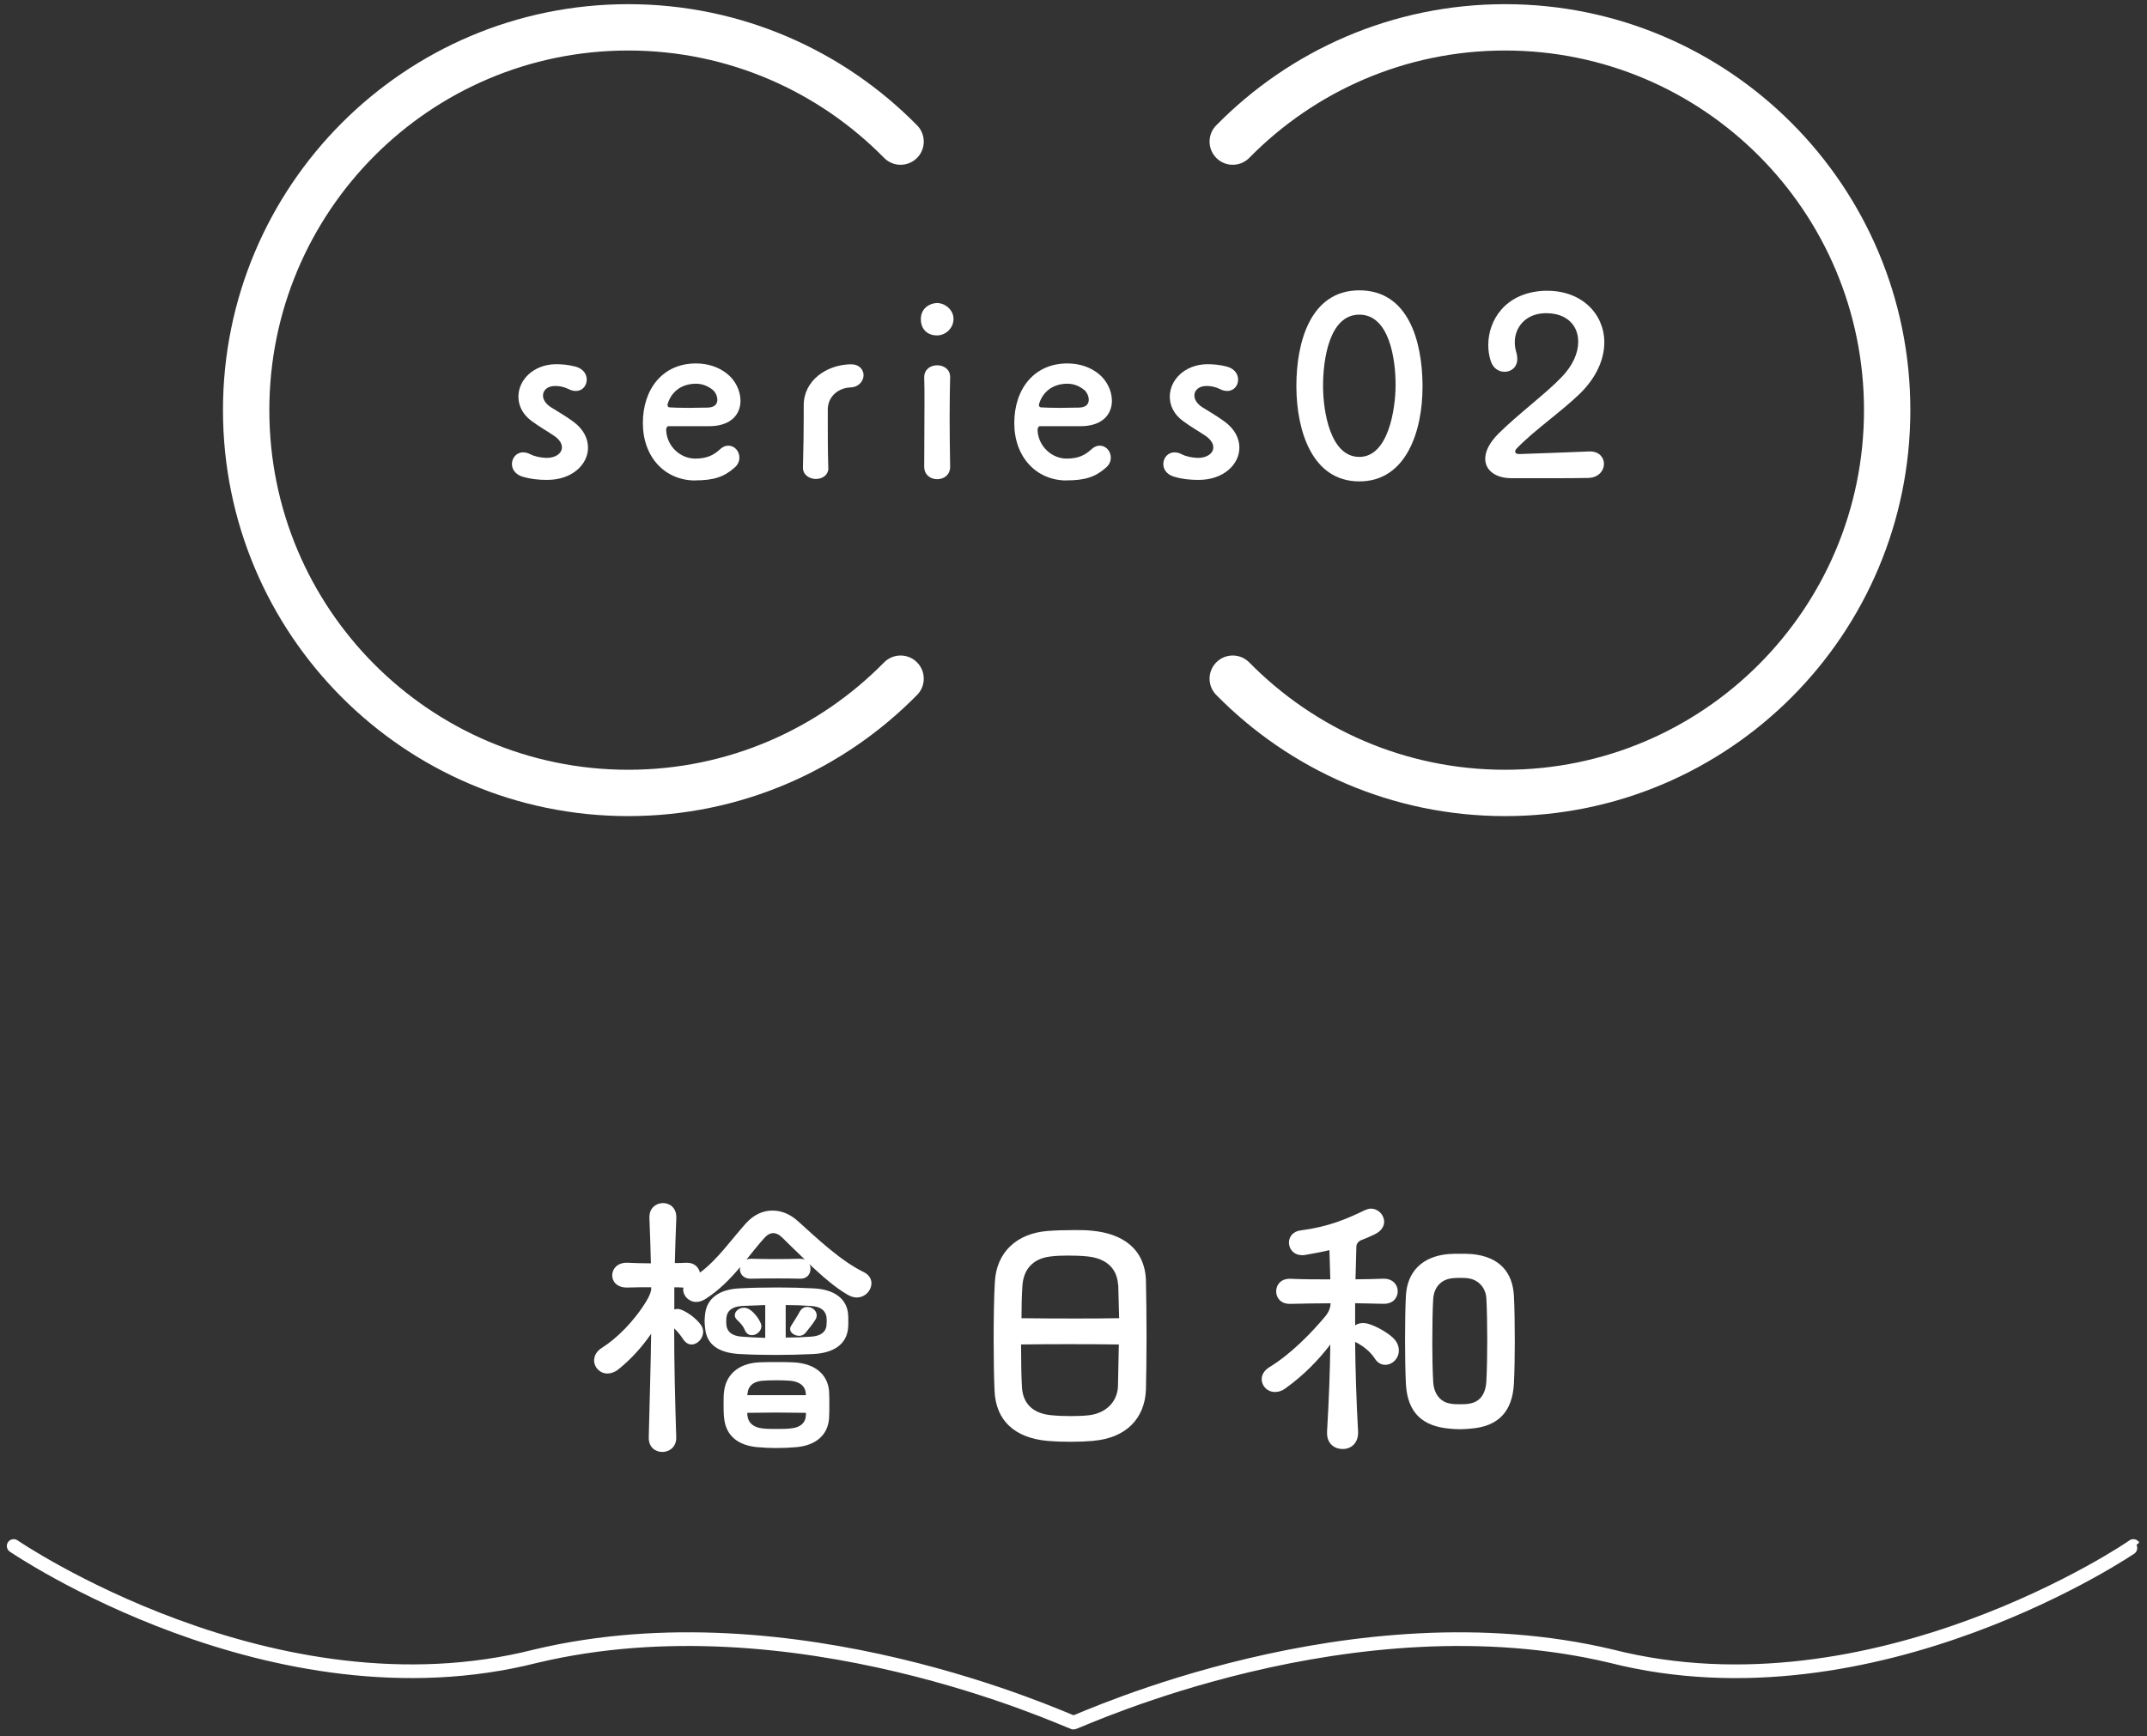 <svg width="157" height="127" viewBox="0 0 157 127" fill="none" xmlns="http://www.w3.org/2000/svg">
<rect x="0" y="0" width="157" height="127" fill="#333333" stroke="none"/>
<path d="M1 113.084C1 113.084 19.929 126.033 39.183 121.141C58.069 116.64 77.793 125.783 78.489 125.995C78.489 125.995 78.489 125.995 78.489 126C78.489 126 78.495 126 78.5 126H78.511C79.207 125.783 98.931 116.64 117.817 121.141C137.071 126.033 156.016 113.111 156 113.084" stroke="white" stroke-linecap="round" stroke-linejoin="round"/>
<path d="M49.299 95.786C49.364 95.764 49.45 95.742 49.536 95.742C49.623 95.742 49.731 95.764 49.839 95.807C50.4 96.046 50.941 96.486 51.243 96.899C51.373 97.072 51.416 97.246 51.416 97.425C51.416 97.903 51.005 98.343 50.573 98.343C50.357 98.343 50.141 98.234 49.968 97.974C49.752 97.648 49.536 97.382 49.299 97.165C49.299 99.809 49.364 102.361 49.45 105.135V105.178C49.45 105.857 48.931 106.205 48.435 106.205C47.938 106.205 47.441 105.879 47.441 105.178V105.135C47.506 102.143 47.592 99.809 47.614 97.561C46.922 98.566 46.123 99.44 45.194 100.183C44.935 100.379 44.676 100.466 44.416 100.466C43.876 100.466 43.444 100.031 43.444 99.505C43.444 99.179 43.617 98.826 44.049 98.566C45.086 97.909 46.361 96.665 47.273 95.161C47.468 94.835 47.576 94.57 47.619 94.331V94.157C47.014 94.157 46.409 94.157 45.891 94.179H45.848C45.113 94.179 44.767 93.744 44.767 93.283C44.767 92.821 45.135 92.365 45.826 92.365H45.869C46.366 92.387 46.971 92.409 47.597 92.409C47.576 91.361 47.533 90.291 47.489 89.091V89.026C47.489 88.347 47.986 88 48.483 88C48.98 88 49.455 88.347 49.455 89.026V89.091C49.412 90.248 49.369 91.339 49.347 92.387C49.628 92.387 49.909 92.387 50.19 92.365H50.233C50.795 92.365 51.097 92.713 51.184 93.087C52.458 92.148 53.517 90.622 54.559 89.466C55.142 88.831 55.812 88.548 56.482 88.548C57.151 88.548 57.778 88.809 58.34 89.314C59.722 90.557 61.456 92.219 63.162 93.049C63.551 93.245 63.724 93.549 63.724 93.858C63.724 94.385 63.27 94.906 62.644 94.906C62.449 94.906 62.212 94.841 61.996 94.711C61.11 94.211 60.116 93.337 59.182 92.463C59.247 92.572 59.268 92.702 59.268 92.81C59.268 93.18 59.031 93.532 58.534 93.532H58.469C57.907 93.511 57.389 93.511 56.914 93.511C56.244 93.511 55.617 93.511 54.926 93.532H54.883C54.364 93.532 54.105 93.185 54.105 92.832C54.105 92.789 54.127 92.724 54.127 92.68C53.392 93.554 52.572 94.385 51.621 94.993C51.362 95.167 51.124 95.232 50.908 95.232C50.368 95.232 49.958 94.776 49.958 94.336C49.958 94.271 49.979 94.228 49.979 94.184C49.763 94.162 49.526 94.162 49.309 94.162V95.802L49.299 95.786ZM59.463 99.043C58.534 99.087 57.605 99.108 56.692 99.108C55.779 99.108 54.899 99.087 54.094 99.043C52.453 98.956 51.675 98.278 51.567 97.186C51.545 97.013 51.524 96.817 51.524 96.644C51.524 96.448 51.545 96.253 51.567 96.073C51.697 95.004 52.561 94.303 54.094 94.238C54.872 94.195 55.844 94.173 56.865 94.173C57.729 94.173 58.636 94.195 59.463 94.238C61.04 94.303 61.904 95.026 62.012 96.073C62.033 96.269 62.033 96.464 62.033 96.665C62.033 96.866 62.033 97.056 62.012 97.186C61.904 98.191 61.148 98.956 59.463 99.043ZM58.253 105.852C57.756 105.895 57.281 105.917 56.763 105.917C56.309 105.917 55.855 105.895 55.358 105.852C53.976 105.721 53.09 105.021 52.955 103.756C52.912 103.43 52.912 103.034 52.912 102.686C52.912 102.317 52.912 101.986 52.955 101.725C53.106 100.591 53.949 99.738 55.483 99.651C55.806 99.63 56.303 99.63 56.779 99.63C57.254 99.63 57.708 99.63 58.032 99.651C59.673 99.738 60.516 100.591 60.624 101.725C60.646 102.051 60.646 102.382 60.646 102.708C60.646 103.056 60.646 103.408 60.624 103.756C60.538 104.956 59.673 105.721 58.248 105.852H58.253ZM54.273 95.525C53.517 95.569 53.193 95.894 53.128 96.312C53.106 96.399 53.106 96.529 53.106 96.638C53.106 96.768 53.106 96.899 53.128 96.986C53.193 97.42 53.538 97.729 54.273 97.773C54.813 97.816 55.374 97.838 55.958 97.86V95.46L54.273 95.525ZM54.986 97.664C54.77 97.664 54.597 97.556 54.489 97.338C54.316 96.926 54.121 96.768 53.884 96.529C53.776 96.421 53.733 96.312 53.733 96.204C53.733 95.921 54.035 95.655 54.402 95.655C54.532 95.655 54.683 95.699 54.813 95.786C55.072 95.938 55.439 96.356 55.612 96.747C55.655 96.834 55.677 96.92 55.677 97.007C55.677 97.376 55.31 97.664 54.986 97.664ZM57.151 90.481C56.978 90.308 56.763 90.199 56.546 90.199C56.33 90.199 56.114 90.308 55.92 90.525C55.466 91.024 55.034 91.573 54.581 92.137C54.667 92.094 54.797 92.072 54.926 92.072C55.531 92.094 56.114 92.094 56.698 92.094C57.281 92.094 57.864 92.094 58.469 92.072C58.62 92.072 58.75 92.094 58.858 92.137C58.231 91.545 57.648 90.959 57.151 90.476V90.481ZM58.923 101.899C58.88 101.421 58.534 101.09 57.864 101.003C57.627 100.982 57.216 100.96 56.784 100.96C56.352 100.96 55.898 100.982 55.661 101.003C55.013 101.09 54.71 101.438 54.667 101.899C54.667 101.943 54.645 102.008 54.645 102.051H58.928V101.899H58.923ZM56.763 103.322C56.05 103.322 55.358 103.343 54.645 103.343C54.645 103.43 54.645 103.517 54.667 103.604C54.732 104.103 55.142 104.413 55.725 104.478C55.985 104.522 56.374 104.522 56.784 104.522C57.173 104.522 57.562 104.522 57.864 104.478C58.512 104.413 58.88 104.087 58.923 103.604C58.923 103.517 58.944 103.43 58.944 103.343C58.167 103.343 57.454 103.322 56.763 103.322ZM57.454 97.838C58.08 97.838 58.707 97.816 59.29 97.773C60.003 97.729 60.37 97.447 60.435 96.986C60.435 96.855 60.456 96.725 60.456 96.616C60.456 96.486 60.435 96.399 60.435 96.312C60.349 95.878 60.046 95.569 59.29 95.525C58.728 95.482 58.08 95.46 57.454 95.46V97.838ZM58.426 97.708C58.102 97.708 57.778 97.49 57.778 97.208C57.778 97.143 57.799 97.056 57.843 96.991C58.015 96.709 58.296 96.291 58.491 95.921C58.62 95.704 58.815 95.596 59.031 95.596C59.376 95.596 59.722 95.856 59.722 96.209C59.722 96.296 59.7 96.405 59.636 96.513C59.463 96.796 59.139 97.214 58.901 97.496C58.772 97.648 58.599 97.713 58.426 97.713V97.708Z" fill="white"/>
<path d="M79.947 105.396C79.407 105.439 78.823 105.461 78.24 105.461C77.657 105.461 77.095 105.439 76.598 105.396C74.222 105.178 72.812 103.935 72.726 101.704C72.683 100.764 72.661 99.412 72.661 98.034C72.661 96.486 72.683 94.912 72.748 93.799C72.856 91.573 74.368 90.221 76.598 90.041C77.138 89.998 77.851 89.976 78.543 89.976C79.018 89.976 79.45 89.976 79.817 90.02C82.085 90.215 83.711 91.35 83.797 93.641C83.819 94.602 83.841 96.193 83.841 97.746C83.841 99.299 83.819 100.824 83.797 101.655C83.711 103.772 82.328 105.189 79.947 105.39V105.396ZM81.826 98.343C80.444 98.321 79.299 98.321 78.17 98.321C77.041 98.321 75.945 98.321 74.665 98.343C74.665 99.543 74.686 100.699 74.73 101.465C74.794 102.621 75.486 103.387 76.868 103.517C77.3 103.561 77.819 103.582 78.316 103.582C78.812 103.582 79.288 103.561 79.655 103.517C80.865 103.365 81.686 102.556 81.751 101.443L81.815 98.343H81.826ZM81.761 93.978C81.675 92.669 80.768 92.034 79.536 91.904C79.104 91.86 78.607 91.839 78.11 91.839C77.614 91.839 77.181 91.86 76.836 91.904C75.496 92.056 74.827 92.886 74.762 94.086C74.719 94.7 74.697 95.525 74.697 96.421C76.166 96.443 77.403 96.443 78.699 96.443C79.671 96.443 80.665 96.443 81.837 96.421L81.772 93.978H81.761Z" fill="white"/>
<path d="M99.094 95.33V96.948C99.245 96.839 99.439 96.774 99.677 96.774C99.785 96.774 99.893 96.796 100.001 96.817C100.671 96.991 101.708 97.605 102.032 98.039C102.226 98.299 102.291 98.538 102.291 98.783C102.291 99.374 101.816 99.831 101.297 99.831C101.016 99.831 100.735 99.7 100.519 99.353C100.195 98.853 99.677 98.457 99.18 98.196C99.137 98.196 99.115 98.175 99.094 98.153C99.115 100.227 99.18 102.41 99.31 104.722V104.809C99.31 105.597 98.748 106.009 98.165 105.987C97.603 105.987 97.041 105.618 97.041 104.831V104.722C97.171 102.496 97.257 100.357 97.279 98.348C96.415 99.483 95.313 100.618 93.99 101.557C93.731 101.753 93.472 101.818 93.234 101.818C92.672 101.818 92.262 101.383 92.262 100.878C92.262 100.574 92.434 100.243 92.823 100.004C94.4 99.043 95.875 97.518 96.89 96.312C97.236 95.9 97.279 95.59 97.301 95.351V95.33C96.307 95.33 95.335 95.351 94.357 95.373H94.314C93.644 95.373 93.32 94.917 93.32 94.456C93.32 93.994 93.644 93.538 94.314 93.538H94.357C95.286 93.581 96.28 93.581 97.279 93.581L97.214 91.442C96.674 91.573 96.091 91.681 95.464 91.79C95.378 91.811 95.291 91.811 95.227 91.811C94.6 91.811 94.255 91.355 94.255 90.894C94.255 90.481 94.535 90.063 95.119 89.998C97.128 89.737 98.472 89.167 99.812 88.516C99.963 88.451 100.114 88.407 100.244 88.407C100.784 88.407 101.216 88.863 101.216 89.368C101.216 89.694 101.022 90.047 100.525 90.286C100.222 90.438 99.855 90.59 99.466 90.742C99.293 90.85 99.185 91.002 99.185 91.176L99.121 93.576C99.812 93.576 100.482 93.554 101.151 93.532H101.194C101.864 93.532 102.21 93.989 102.21 94.45C102.21 94.912 101.886 95.368 101.194 95.368H101.151L99.099 95.324L99.094 95.33ZM106.746 104.543C106.487 104.543 106.228 104.522 105.99 104.5C104.046 104.326 102.939 103.365 102.809 101.269C102.766 100.374 102.744 99.195 102.744 98.061C102.744 96.774 102.766 95.531 102.809 94.743C102.917 93.017 103.997 91.904 105.904 91.73C106.185 91.708 106.466 91.708 106.768 91.708C107.049 91.708 107.351 91.708 107.632 91.73C109.706 91.925 110.619 93.125 110.705 94.787C110.748 95.552 110.77 96.839 110.77 98.126C110.77 99.239 110.748 100.374 110.705 101.204C110.597 103.213 109.603 104.348 107.524 104.5C107.265 104.522 107.006 104.543 106.746 104.543ZM107.33 93.495C107.157 93.473 106.962 93.473 106.768 93.473C106.595 93.473 106.401 93.473 106.228 93.495C105.342 93.581 104.845 94.195 104.802 95.047C104.759 95.748 104.737 96.991 104.737 98.256C104.737 99.26 104.759 100.265 104.802 101.052C104.845 102.013 105.385 102.578 106.077 102.67C106.271 102.714 106.53 102.714 106.768 102.714C107.006 102.714 107.243 102.714 107.438 102.67C108.194 102.562 108.647 101.991 108.691 101.009C108.734 100.2 108.755 99.13 108.755 98.104C108.755 96.882 108.734 95.726 108.691 95.004C108.669 94.238 108.129 93.587 107.33 93.5V93.495Z" fill="white"/>
<path d="M90.145 10.357C95.216 5.2 102.263 2 110.06 2C125.495 2 138 14.535 138 30C138 45.465 125.489 58 110.06 58C102.263 58 95.216 54.8 90.145 49.643" stroke="white" stroke-width="3.39" stroke-linecap="round" stroke-linejoin="round"/>
<path d="M65.855 49.643C60.784 54.8 53.737 58 45.94 58C30.505 58 18 45.459 18 30C18 14.541 30.505 2 45.94 2C53.737 2 60.784 5.2 65.855 10.357" stroke="white" stroke-width="3.39" stroke-linecap="round" stroke-linejoin="round"/>
<path d="M39.953 33.495C40.654 33.495 41.091 33.151 41.091 32.72C41.091 32.456 40.919 32.148 40.525 31.883C39.94 31.483 39.522 31.274 38.857 30.782C38.193 30.289 37.909 29.643 37.909 29.015C37.909 27.803 38.986 26.665 40.636 26.64C41.072 26.64 41.546 26.677 42.075 26.812C42.66 26.966 42.906 27.385 42.906 27.76C42.906 28.197 42.605 28.597 42.112 28.597C41.94 28.597 41.774 28.56 41.583 28.462C41.226 28.289 40.919 28.234 40.636 28.234H40.58C40.051 28.234 39.706 28.535 39.706 28.936C39.706 29.2 39.879 29.526 40.291 29.791C40.802 30.111 41.349 30.419 41.94 30.855C42.679 31.403 42.999 32.086 42.999 32.751C42.999 33.963 41.842 35.102 40.026 35.102H39.934C39.423 35.102 38.795 35.046 38.174 34.855C37.663 34.683 37.435 34.308 37.435 33.945C37.435 33.508 37.755 33.089 38.248 33.089C38.42 33.089 38.586 33.126 38.777 33.225C39.115 33.397 39.534 33.471 39.879 33.489H39.953V33.495Z" fill="white"/>
<path d="M50.837 35.145C48.641 35.145 47.01 33.452 47.01 30.948C47.01 28.443 48.468 26.584 50.893 26.584C51.804 26.584 52.56 26.867 53.127 27.305C53.773 27.797 54.148 28.578 54.148 29.317C54.148 30.283 53.484 31.157 51.896 31.175H48.868C48.794 31.175 48.714 31.292 48.714 31.44V31.477C48.77 32.652 49.754 33.544 50.837 33.544C51.711 33.544 52.204 33.28 52.653 32.861C52.862 32.671 53.071 32.597 53.256 32.597C53.711 32.597 54.068 32.997 54.068 33.471C54.068 33.717 53.976 33.981 53.711 34.209C52.936 34.892 52.179 35.138 50.831 35.138L50.837 35.145ZM52.167 28.56C51.884 28.314 51.447 28.067 50.899 28.067C49.742 28.067 49.041 28.751 48.813 29.587V29.625C48.813 29.717 48.868 29.797 48.967 29.797C49.176 29.815 49.724 29.834 50.351 29.834C50.807 29.834 51.281 29.815 51.699 29.815C52.265 29.815 52.456 29.551 52.456 29.243C52.456 28.978 52.321 28.714 52.173 28.56H52.167Z" fill="white"/>
<path d="M60.575 34.234C60.575 34.763 60.12 35.034 59.664 35.034C59.209 35.034 58.717 34.751 58.717 34.215V34.178C58.754 32.64 58.772 31.557 58.772 30.591V29.643C58.772 27.84 60.421 26.683 62.2 26.646H62.237C62.84 26.646 63.148 27.046 63.148 27.446C63.148 27.846 62.828 28.302 62.218 28.338C61.363 28.357 60.551 28.948 60.532 29.932V31.188C60.532 31.963 60.532 32.991 60.569 34.203V34.24L60.575 34.234Z" fill="white"/>
<path d="M67.338 23.323C67.338 22.505 68.058 22.166 68.513 22.166H68.55C69.153 22.185 69.726 22.695 69.726 23.323C69.726 24.006 69.159 24.517 68.55 24.535H68.513C67.886 24.535 67.356 24.154 67.338 23.379V23.323ZM68.532 35.052C68.058 35.052 67.584 34.751 67.584 34.142C67.584 32.739 67.603 30.936 67.603 29.471C67.603 28.732 67.603 28.086 67.584 27.631V27.594C67.584 27.003 68.058 26.72 68.532 26.72C69.006 26.72 69.479 27.003 69.479 27.576V27.612C69.461 28.24 69.442 29.36 69.442 30.572C69.442 31.785 69.461 33.096 69.479 34.105V34.142C69.479 34.751 69.006 35.052 68.532 35.052Z" fill="white"/>
<path d="M77.998 35.145C75.801 35.145 74.17 33.452 74.17 30.948C74.17 28.443 75.628 26.584 78.053 26.584C78.964 26.584 79.721 26.867 80.287 27.305C80.933 27.797 81.308 28.578 81.308 29.317C81.308 30.283 80.644 31.157 79.056 31.175H76.028C75.954 31.175 75.874 31.292 75.874 31.44V31.477C75.93 32.652 76.915 33.544 77.998 33.544C78.871 33.544 79.364 33.28 79.813 32.861C80.022 32.671 80.231 32.597 80.416 32.597C80.871 32.597 81.228 32.997 81.228 33.471C81.228 33.717 81.136 33.981 80.871 34.209C80.096 34.892 79.339 35.138 77.992 35.138L77.998 35.145ZM79.327 28.56C79.044 28.314 78.607 28.067 78.059 28.067C76.902 28.067 76.201 28.751 75.973 29.587V29.625C75.973 29.717 76.028 29.797 76.127 29.797C76.336 29.815 76.884 29.834 77.511 29.834C77.967 29.834 78.441 29.815 78.859 29.815C79.425 29.815 79.616 29.551 79.616 29.243C79.616 28.978 79.481 28.714 79.333 28.56H79.327Z" fill="white"/>
<path d="M87.584 33.495C88.286 33.495 88.723 33.151 88.723 32.72C88.723 32.456 88.55 32.148 88.157 31.883C87.572 31.483 87.153 31.274 86.489 30.782C85.824 30.289 85.541 29.643 85.541 29.015C85.541 27.803 86.618 26.665 88.267 26.64C88.704 26.64 89.178 26.677 89.707 26.812C90.292 26.966 90.538 27.385 90.538 27.76C90.538 28.197 90.237 28.597 89.744 28.597C89.572 28.597 89.406 28.56 89.215 28.462C88.858 28.289 88.55 28.234 88.267 28.234H88.212C87.683 28.234 87.338 28.535 87.338 28.936C87.338 29.2 87.51 29.526 87.923 29.791C88.433 30.111 88.981 30.419 89.572 30.855C90.311 31.403 90.63 32.086 90.63 32.751C90.63 33.963 89.474 35.102 87.658 35.102H87.566C87.055 35.102 86.427 35.046 85.806 34.855C85.295 34.683 85.067 34.308 85.067 33.945C85.067 33.508 85.387 33.089 85.88 33.089C86.052 33.089 86.218 33.126 86.409 33.225C86.747 33.397 87.166 33.471 87.51 33.489H87.584V33.495Z" fill="white"/>
<path d="M94.798 28.314V28.221C94.798 25.071 95.801 21.237 99.401 21.237C103.001 21.237 103.986 24.978 104.022 28.092V28.32C104.022 31.434 102.884 35.212 99.401 35.212C95.918 35.212 94.816 31.452 94.798 28.32V28.314ZM102.053 28.141C102.053 26.32 101.616 23.015 99.401 23.015C97.186 23.015 96.749 26.338 96.749 28.215V28.332C96.767 30.117 97.278 33.421 99.401 33.421C101.524 33.421 102.053 29.926 102.053 28.141Z" fill="white"/>
<path d="M116.165 34.96C115.255 34.979 114.35 34.979 113.531 34.979H110.541C109.365 34.979 108.608 34.406 108.608 33.557C108.608 33.009 108.91 32.382 109.593 31.699C111.051 30.259 113.058 28.776 114.178 27.6C115.033 26.726 115.408 25.797 115.408 24.997C115.408 23.803 114.578 22.911 113.076 22.911H112.965C111.544 22.948 110.768 23.957 110.768 25.034C110.768 25.28 110.805 25.526 110.879 25.772C110.935 25.945 110.953 26.117 110.953 26.246C110.953 26.855 110.516 27.194 110.024 27.194C109.605 27.194 109.168 26.948 109.002 26.375C108.891 26.031 108.83 25.637 108.83 25.237C108.83 23.452 110.042 21.403 112.922 21.268H113.15C115.667 21.268 117.316 22.96 117.316 25.046C117.316 26.24 116.768 27.569 115.556 28.769C114.171 30.117 112.202 31.465 110.935 32.776C110.842 32.868 110.799 32.948 110.799 33.022C110.799 33.139 110.891 33.212 111.101 33.212C112.085 33.175 115.076 33.077 116.196 33.022H116.27C116.953 33.022 117.291 33.477 117.291 33.932C117.291 34.425 116.891 34.935 116.153 34.96H116.165Z" fill="white"/>
</svg>

